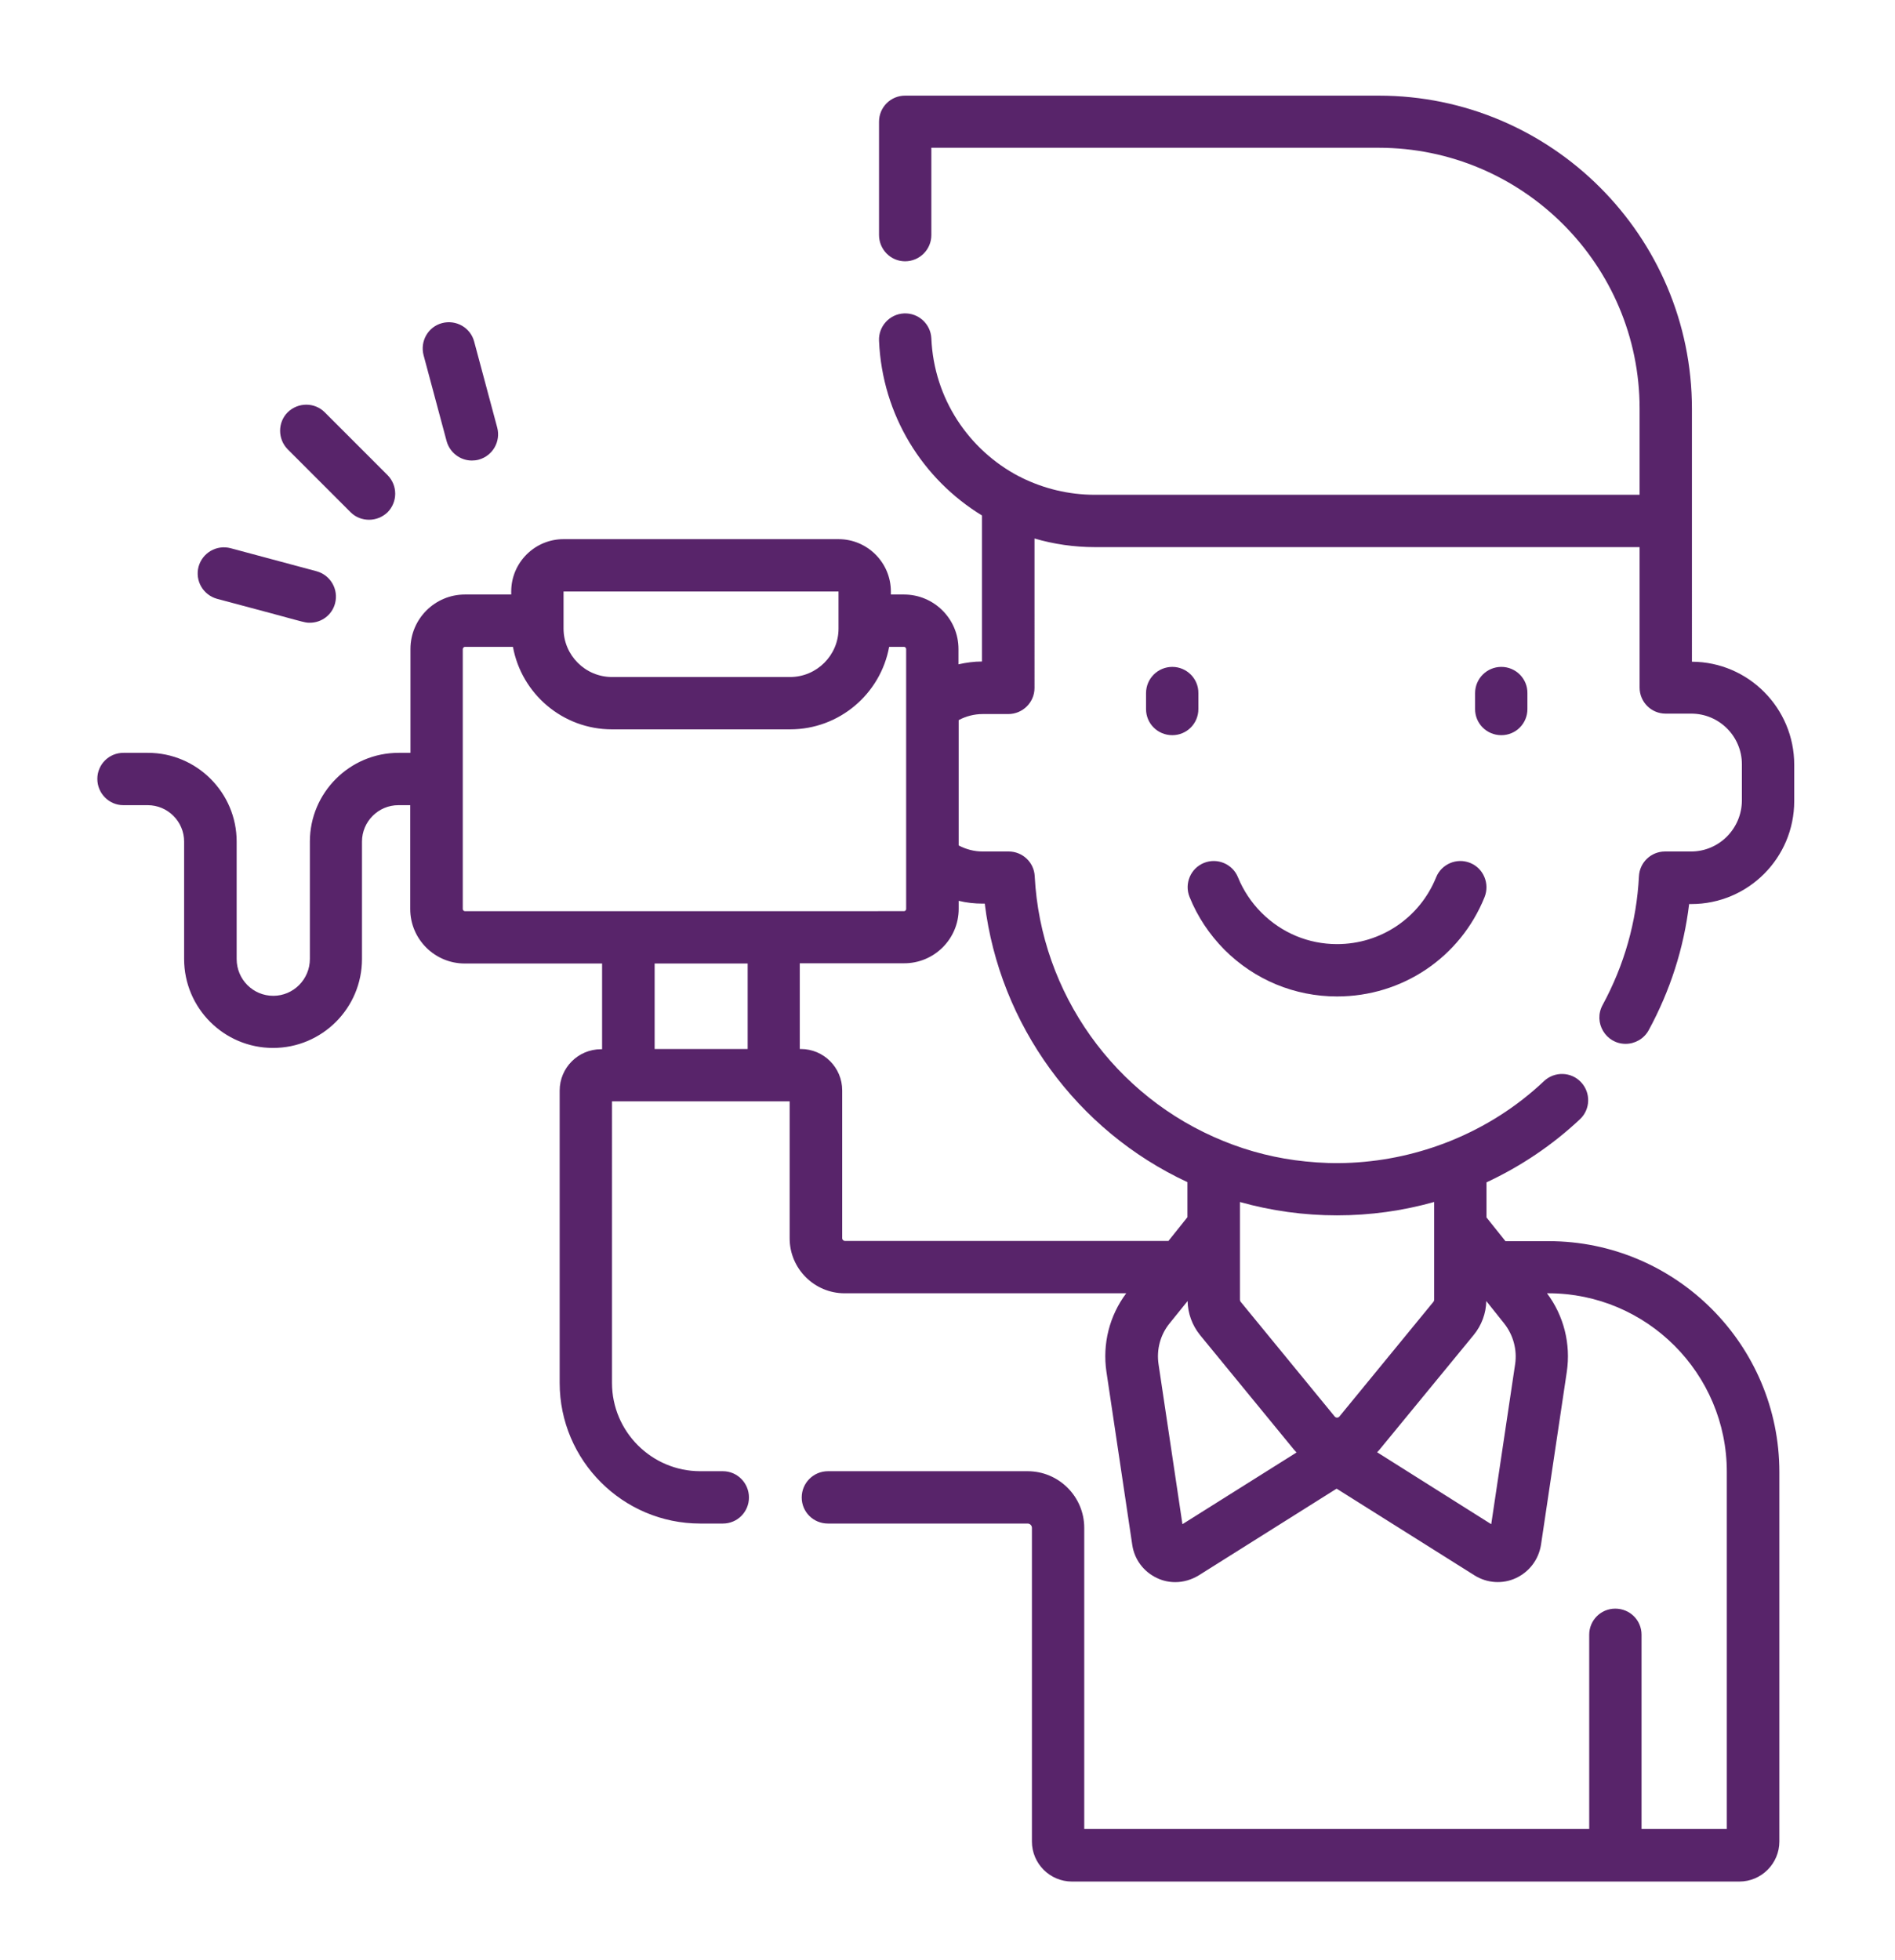 <?xml version="1.0" encoding="utf-8"?>
<!-- Generator: Adobe Illustrator 23.0.3, SVG Export Plug-In . SVG Version: 6.00 Build 0)  -->
<svg version="1.1" id="Layer_1" xmlns="http://www.w3.org/2000/svg" xmlns:xlink="http://www.w3.org/1999/xlink" x="0px" y="0px"
	 viewBox="0 0 88 91" style="enable-background:new 0 0 88 91;" xml:space="preserve">
<style type="text/css">
	.st0{fill:#58246A;}
</style>
<g>
	<path class="st0" d="M68.27,40.06c-0.62-0.25-1.33,0.05-1.58,0.67c-0.76,1.88-2.57,3.1-4.6,3.1c-1.33,0-2.57-0.52-3.51-1.46
		c-0.47-0.47-0.84-1.03-1.09-1.64c-0.25-0.62-0.96-0.92-1.58-0.67c-0.62,0.25-0.92,0.96-0.67,1.58c0.37,0.92,0.92,1.74,1.62,2.45
		c1.4,1.4,3.26,2.17,5.23,2.17c3.03,0,5.72-1.81,6.85-4.61C69.19,41.02,68.89,40.31,68.27,40.06"/>
	<path class="st0" d="M54.44,30.96c-0.67,0-1.22,0.54-1.22,1.22v0.74c0,0.67,0.54,1.21,1.22,1.21c0.67,0,1.21-0.54,1.21-1.21v-0.74
		C55.66,31.51,55.11,30.96,54.44,30.96"/>
	<path class="st0" d="M69.72,30.96c-0.67,0-1.22,0.54-1.22,1.22v0.74c0,0.67,0.54,1.21,1.22,1.21c0.67,0,1.21-0.54,1.21-1.21v-0.74
		C70.94,31.51,70.39,30.96,69.72,30.96"/>
	<path class="st0" d="M44.52,42.19v-0.37c0.36,0.09,0.74,0.13,1.11,0.13h0.1c0.69,5.62,4.27,10.54,9.41,12.93v1.63l-0.88,1.1H39.24
		c-0.07,0-0.13-0.06-0.13-0.12v-6.87c0-1.06-0.86-1.92-1.92-1.92h-0.05v-3.98h4.83C43.38,44.73,44.52,43.59,44.52,42.19
		 M55.72,61.97l4.37,5.33c0.04,0.04,0.08,0.09,0.12,0.13l-5.3,3.33l-1.11-7.43c-0.1-0.67,0.08-1.36,0.51-1.89l0.84-1.04
		C55.16,60.97,55.36,61.52,55.72,61.97 M57.57,55.8c2.94,0.83,6.1,0.83,9.03,0v4.54c0,0.03-0.01,0.06-0.03,0.09l-4.37,5.33
		c-0.06,0.07-0.16,0.07-0.22,0l-4.37-5.33c-0.02-0.03-0.03-0.06-0.03-0.09V55.8z M68.44,61.97c0.36-0.44,0.57-1,0.58-1.57l0.83,1.04
		c0.42,0.53,0.61,1.22,0.51,1.89l-1.11,7.43l-5.3-3.34c0.04-0.04,0.08-0.08,0.12-0.13L68.44,61.97z M35.95,42.3
		c-0.01,0-0.01,0-0.01,0h-6.75c-0.01,0-0.01,0-0.02,0h-7.58c-0.06,0-0.1-0.05-0.1-0.1v-6.02c0,0,0,0,0-0.01c0,0,0,0,0-0.01v-6.02
		c0-0.06,0.05-0.11,0.1-0.11h2.23c0.4,2.18,2.31,3.83,4.6,3.83h8.27c2.29,0,4.2-1.65,4.6-3.83h0.69c0.06,0,0.1,0.05,0.1,0.11v12.06
		c0,0.06-0.05,0.1-0.1,0.1H35.95z M34.72,48.7H30.4v-3.97h4.32V48.7z M26.17,28.82C26.17,28.82,26.17,28.81,26.17,28.82
		c0-0.01,0-0.01,0-0.01v-1.35l0,0l12.77,0v1.72c0,1.24-1.01,2.25-2.25,2.25h-8.27c-1.24,0-2.25-1.01-2.25-2.25V28.82z M78.53,39.53
		h-1.21c-0.65,0-1.18,0.51-1.21,1.15c-0.11,2.11-0.68,4.12-1.69,5.98c-0.44,0.81,0.15,1.8,1.07,1.8c0.43,0,0.85-0.23,1.07-0.63
		c1-1.84,1.63-3.8,1.88-5.86h0.1c2.64,0,4.78-2.14,4.78-4.78v-1.69c0-2.63-2.13-4.77-4.75-4.78V24.2c0,0,0-0.01,0-0.01v-5.21
		c0-8.02-6.53-14.54-14.54-14.54H42.03c-0.67,0-1.21,0.54-1.21,1.21v5.26c0,0.67,0.54,1.22,1.21,1.22s1.22-0.54,1.22-1.22V6.86
		h20.77c6.68,0,12.12,5.43,12.12,12.11v4H50.84c-1.22,0-2.37-0.29-3.39-0.79c-0.04-0.03-0.09-0.05-0.14-0.07
		c-2.32-1.22-3.94-3.6-4.06-6.4c-0.03-0.67-0.6-1.19-1.27-1.16c-0.67,0.03-1.19,0.6-1.16,1.27c0.15,3.46,2.03,6.43,4.78,8.11
		c0,0.08,0,0.17,0,0.25v6.53c-0.37,0-0.73,0.05-1.09,0.13v-0.71c0-1.4-1.14-2.53-2.53-2.53h-0.61v-0.14c0-1.34-1.09-2.43-2.43-2.43
		H26.17c-1.34,0-2.43,1.09-2.43,2.43v0.14h-2.15c-1.4,0-2.53,1.14-2.53,2.53v4.82h-0.55c-2.27,0-4.12,1.85-4.12,4.12v5.45
		c0,0.94-0.76,1.71-1.7,1.71c-0.94,0-1.7-0.76-1.7-1.71v-5.45c0-2.27-1.85-4.12-4.12-4.12H5.73c-0.67,0-1.21,0.54-1.21,1.21
		c0,0.67,0.54,1.22,1.21,1.22h1.13c0.93,0,1.69,0.76,1.69,1.69v5.45c0,2.28,1.85,4.13,4.13,4.13s4.13-1.85,4.13-4.13v-5.45
		c0-0.93,0.76-1.69,1.69-1.69h0.55v4.82c0,1.4,1.14,2.53,2.53,2.53h6.38v3.98h-0.05c-1.06,0-1.92,0.86-1.92,1.92v13.57
		c0,3.6,2.93,6.53,6.53,6.53h1.05c0.67,0,1.21-0.54,1.21-1.21c0-0.67-0.54-1.22-1.21-1.22h-1.05c-2.26,0-4.1-1.84-4.1-4.1V51.13
		h8.25v6.36c0,1.41,1.15,2.55,2.55,2.55h13.08c-0.78,1.04-1.11,2.35-0.92,3.64l1.2,8.04c0.1,0.68,0.53,1.25,1.15,1.54
		c0.27,0.13,0.56,0.19,0.85,0.19c0.37,0,0.75-0.11,1.08-0.31l6.41-4.03l6.41,4.03c0.58,0.36,1.3,0.41,1.92,0.12
		c0.62-0.29,1.05-0.86,1.16-1.54l1.2-8.04c0.19-1.29-0.14-2.6-0.92-3.64h0.06c4.57,0,8.29,3.72,8.29,8.29v16.58h-3.96v-9.02
		c0-0.67-0.54-1.21-1.22-1.21c-0.67,0-1.21,0.54-1.21,1.21v9.02H50.35V70.93c0-1.45-1.18-2.63-2.63-2.63h-9.27
		c-0.67,0-1.22,0.54-1.22,1.22c0,0.67,0.54,1.21,1.22,1.21h9.27c0.11,0,0.2,0.09,0.2,0.2v14.56c0,1.03,0.84,1.86,1.86,1.86h30.99
		c1.03,0,1.86-0.84,1.86-1.86V68.34c0-5.91-4.81-10.72-10.72-10.72h-2l-0.88-1.1v-1.63c1.59-0.74,3.05-1.72,4.34-2.93
		c0.49-0.46,0.51-1.23,0.05-1.72c-0.46-0.49-1.23-0.51-1.72-0.05c-1.27,1.2-2.74,2.13-4.35,2.78c-1.47,0.59-3.01,0.93-4.59,1.01
		c-0.76,0.04-1.44,0.01-2.13-0.06c-1.31-0.13-2.6-0.45-3.82-0.95h0c-5.04-2.04-8.48-6.86-8.76-12.29c-0.03-0.65-0.57-1.15-1.21-1.15
		h-1.21c-0.39,0-0.77-0.1-1.11-0.28v-5.82c0.34-0.18,0.72-0.28,1.11-0.28h1.19c0.67,0,1.22-0.54,1.22-1.21V25
		c0.89,0.26,1.83,0.4,2.81,0.4h25.29v6.52c0,0.67,0.54,1.21,1.21,1.21h1.19c1.3,0,2.35,1.06,2.35,2.35v1.69
		C80.88,38.47,79.83,39.53,78.53,39.53"/>
	<path class="st0" d="M18,22.06l-2.92-2.92c-0.47-0.47-1.24-0.47-1.72,0c-0.47,0.47-0.47,1.24,0,1.72l2.92,2.92
		c0.24,0.24,0.55,0.35,0.86,0.35c0.31,0,0.62-0.12,0.86-0.35C18.47,23.3,18.47,22.54,18,22.06"/>
	<path class="st0" d="M14.7,26.52l-3.99-1.07c-0.65-0.17-1.31,0.21-1.49,0.86c-0.17,0.65,0.21,1.31,0.86,1.49
		c4.23,1.12,4.02,1.11,4.31,1.11c0.54,0,1.03-0.36,1.17-0.9C15.73,27.36,15.35,26.7,14.7,26.52"/>
	<path class="st0" d="M23.09,19.85l-1.07-3.99c-0.17-0.65-0.84-1.03-1.49-0.86c-0.65,0.17-1.03,0.84-0.86,1.49l1.07,3.99
		c0.15,0.54,0.64,0.9,1.17,0.9c0.1,0,0.21-0.01,0.32-0.04C22.88,21.16,23.26,20.5,23.09,19.85"/>
</g>
</svg>

